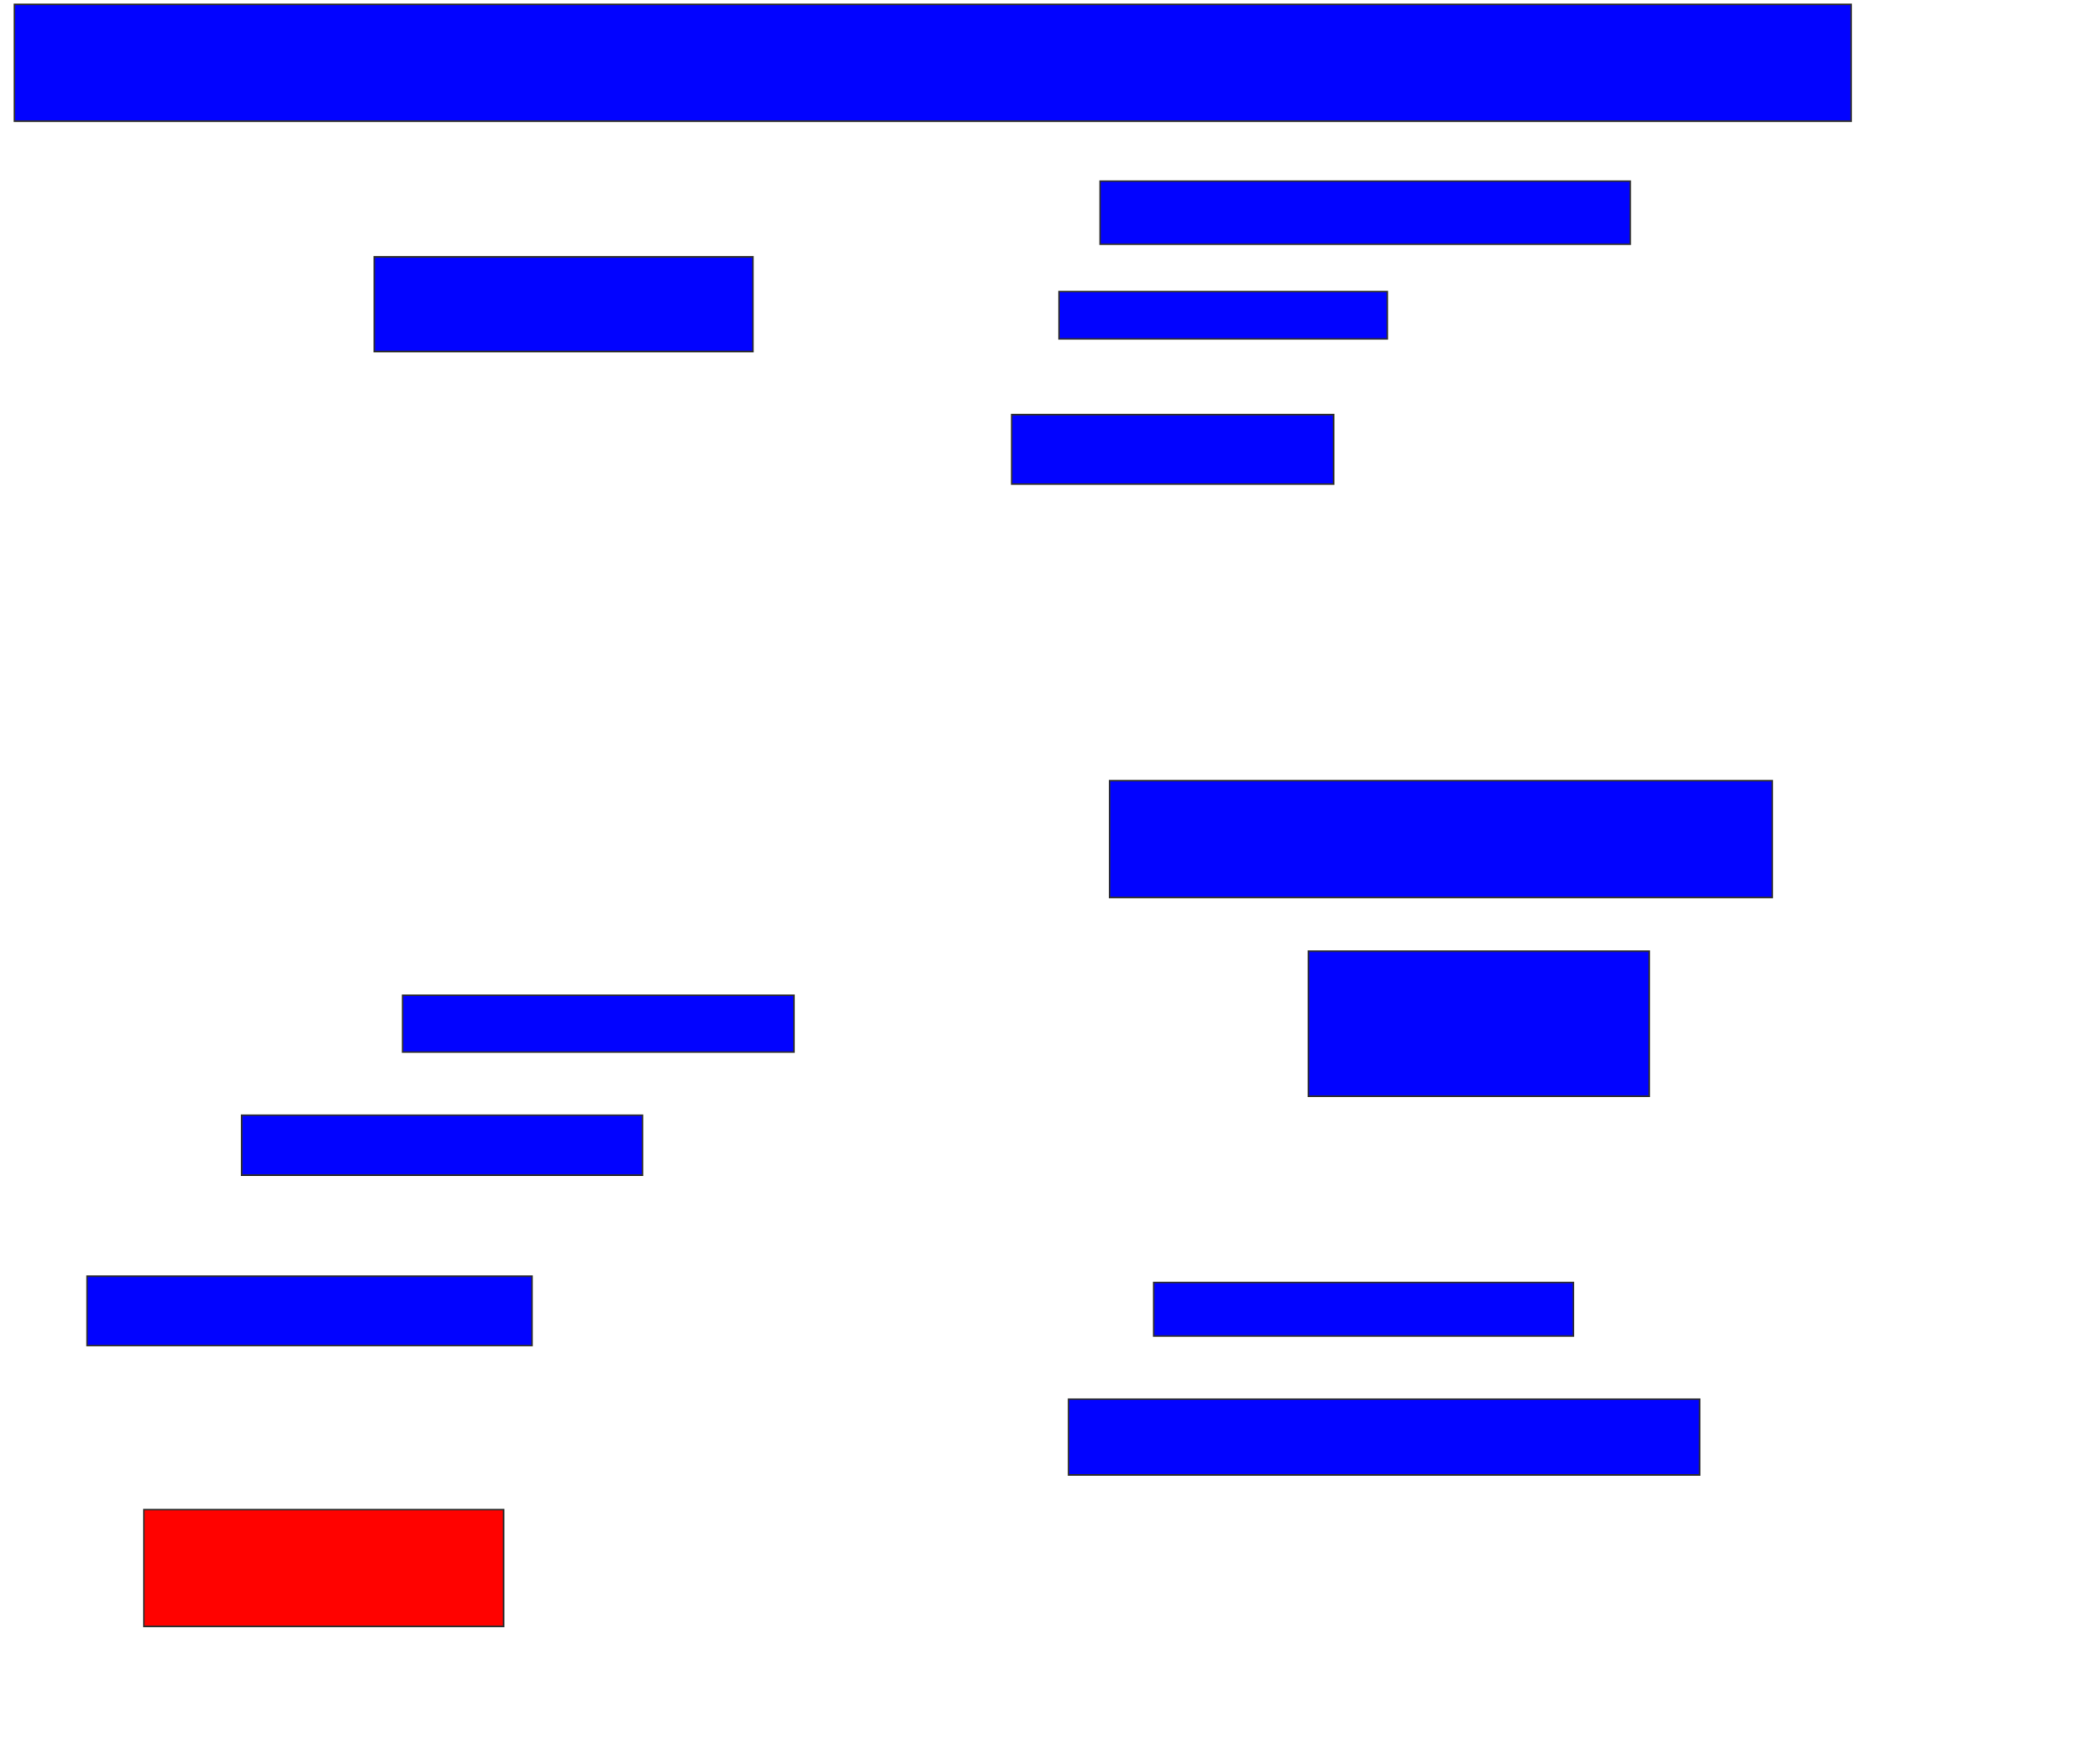 <svg xmlns="http://www.w3.org/2000/svg" width="1358" height="1140">
 <!-- Created with Image Occlusion Enhanced -->
 <g>
  <title>Labels</title>
 </g>
 <g>
  <title>Masks</title>
  <rect id="7e4d5fa321824f308d44ea67398d6d5d-ao-1" height="75.51" width="1187.755" y="2.857" x="9.347" stroke="#2D2D2D" fill="#0203ff"/>
  <rect id="7e4d5fa321824f308d44ea67398d6d5d-ao-2" height="40.816" width="342.857" y="117.143" x="711.388" stroke="#2D2D2D" fill="#0203ff"/>
  <rect id="7e4d5fa321824f308d44ea67398d6d5d-ao-3" height="30.612" width="212.245" y="188.571" x="684.857" stroke="#2D2D2D" fill="#0203ff"/>
  <rect id="7e4d5fa321824f308d44ea67398d6d5d-ao-4" height="44.898" width="208.163" y="268.163" x="654.245" stroke="#2D2D2D" fill="#0203ff"/>
  <rect id="7e4d5fa321824f308d44ea67398d6d5d-ao-5" height="75.51" width="428.571" y="504.898" x="717.51" stroke="#2D2D2D" fill="#0203ff"/>
  <rect id="7e4d5fa321824f308d44ea67398d6d5d-ao-6" height="93.878" width="220.408" y="615.102" x="846.082" stroke="#2D2D2D" fill="#0203ff"/>
  <rect id="7e4d5fa321824f308d44ea67398d6d5d-ao-7" height="48.98" width="408.163" y="904.898" x="690.98" stroke="#2D2D2D" fill="#0203ff"/>
  <rect id="7e4d5fa321824f308d44ea67398d6d5d-ao-8" height="34.694" width="271.429" y="829.388" x="746.082" stroke="#2D2D2D" fill="#0203ff"/>
  <rect id="7e4d5fa321824f308d44ea67398d6d5d-ao-9" height="75.51" width="232.653" y="976.327" x="93.02" stroke="#2D2D2D" fill="#ff0200" class="qshape"/>
  <rect id="7e4d5fa321824f308d44ea67398d6d5d-ao-10" height="44.898" width="287.755" y="825.306" x="56.286" stroke="#2D2D2D" fill="#0203ff"/>
  <rect id="7e4d5fa321824f308d44ea67398d6d5d-ao-11" height="38.776" width="259.184" y="721.225" x="156.286" stroke="#2D2D2D" fill="#0203ff"/>
  <rect id="7e4d5fa321824f308d44ea67398d6d5d-ao-12" height="36.735" width="253.061" y="643.674" x="260.367" stroke="#2D2D2D" fill="#0203ff"/>
  <rect id="7e4d5fa321824f308d44ea67398d6d5d-ao-13" height="61.224" width="244.898" y="166.123" x="242" stroke="#2D2D2D" fill="#0203ff"/>
 </g>
</svg>